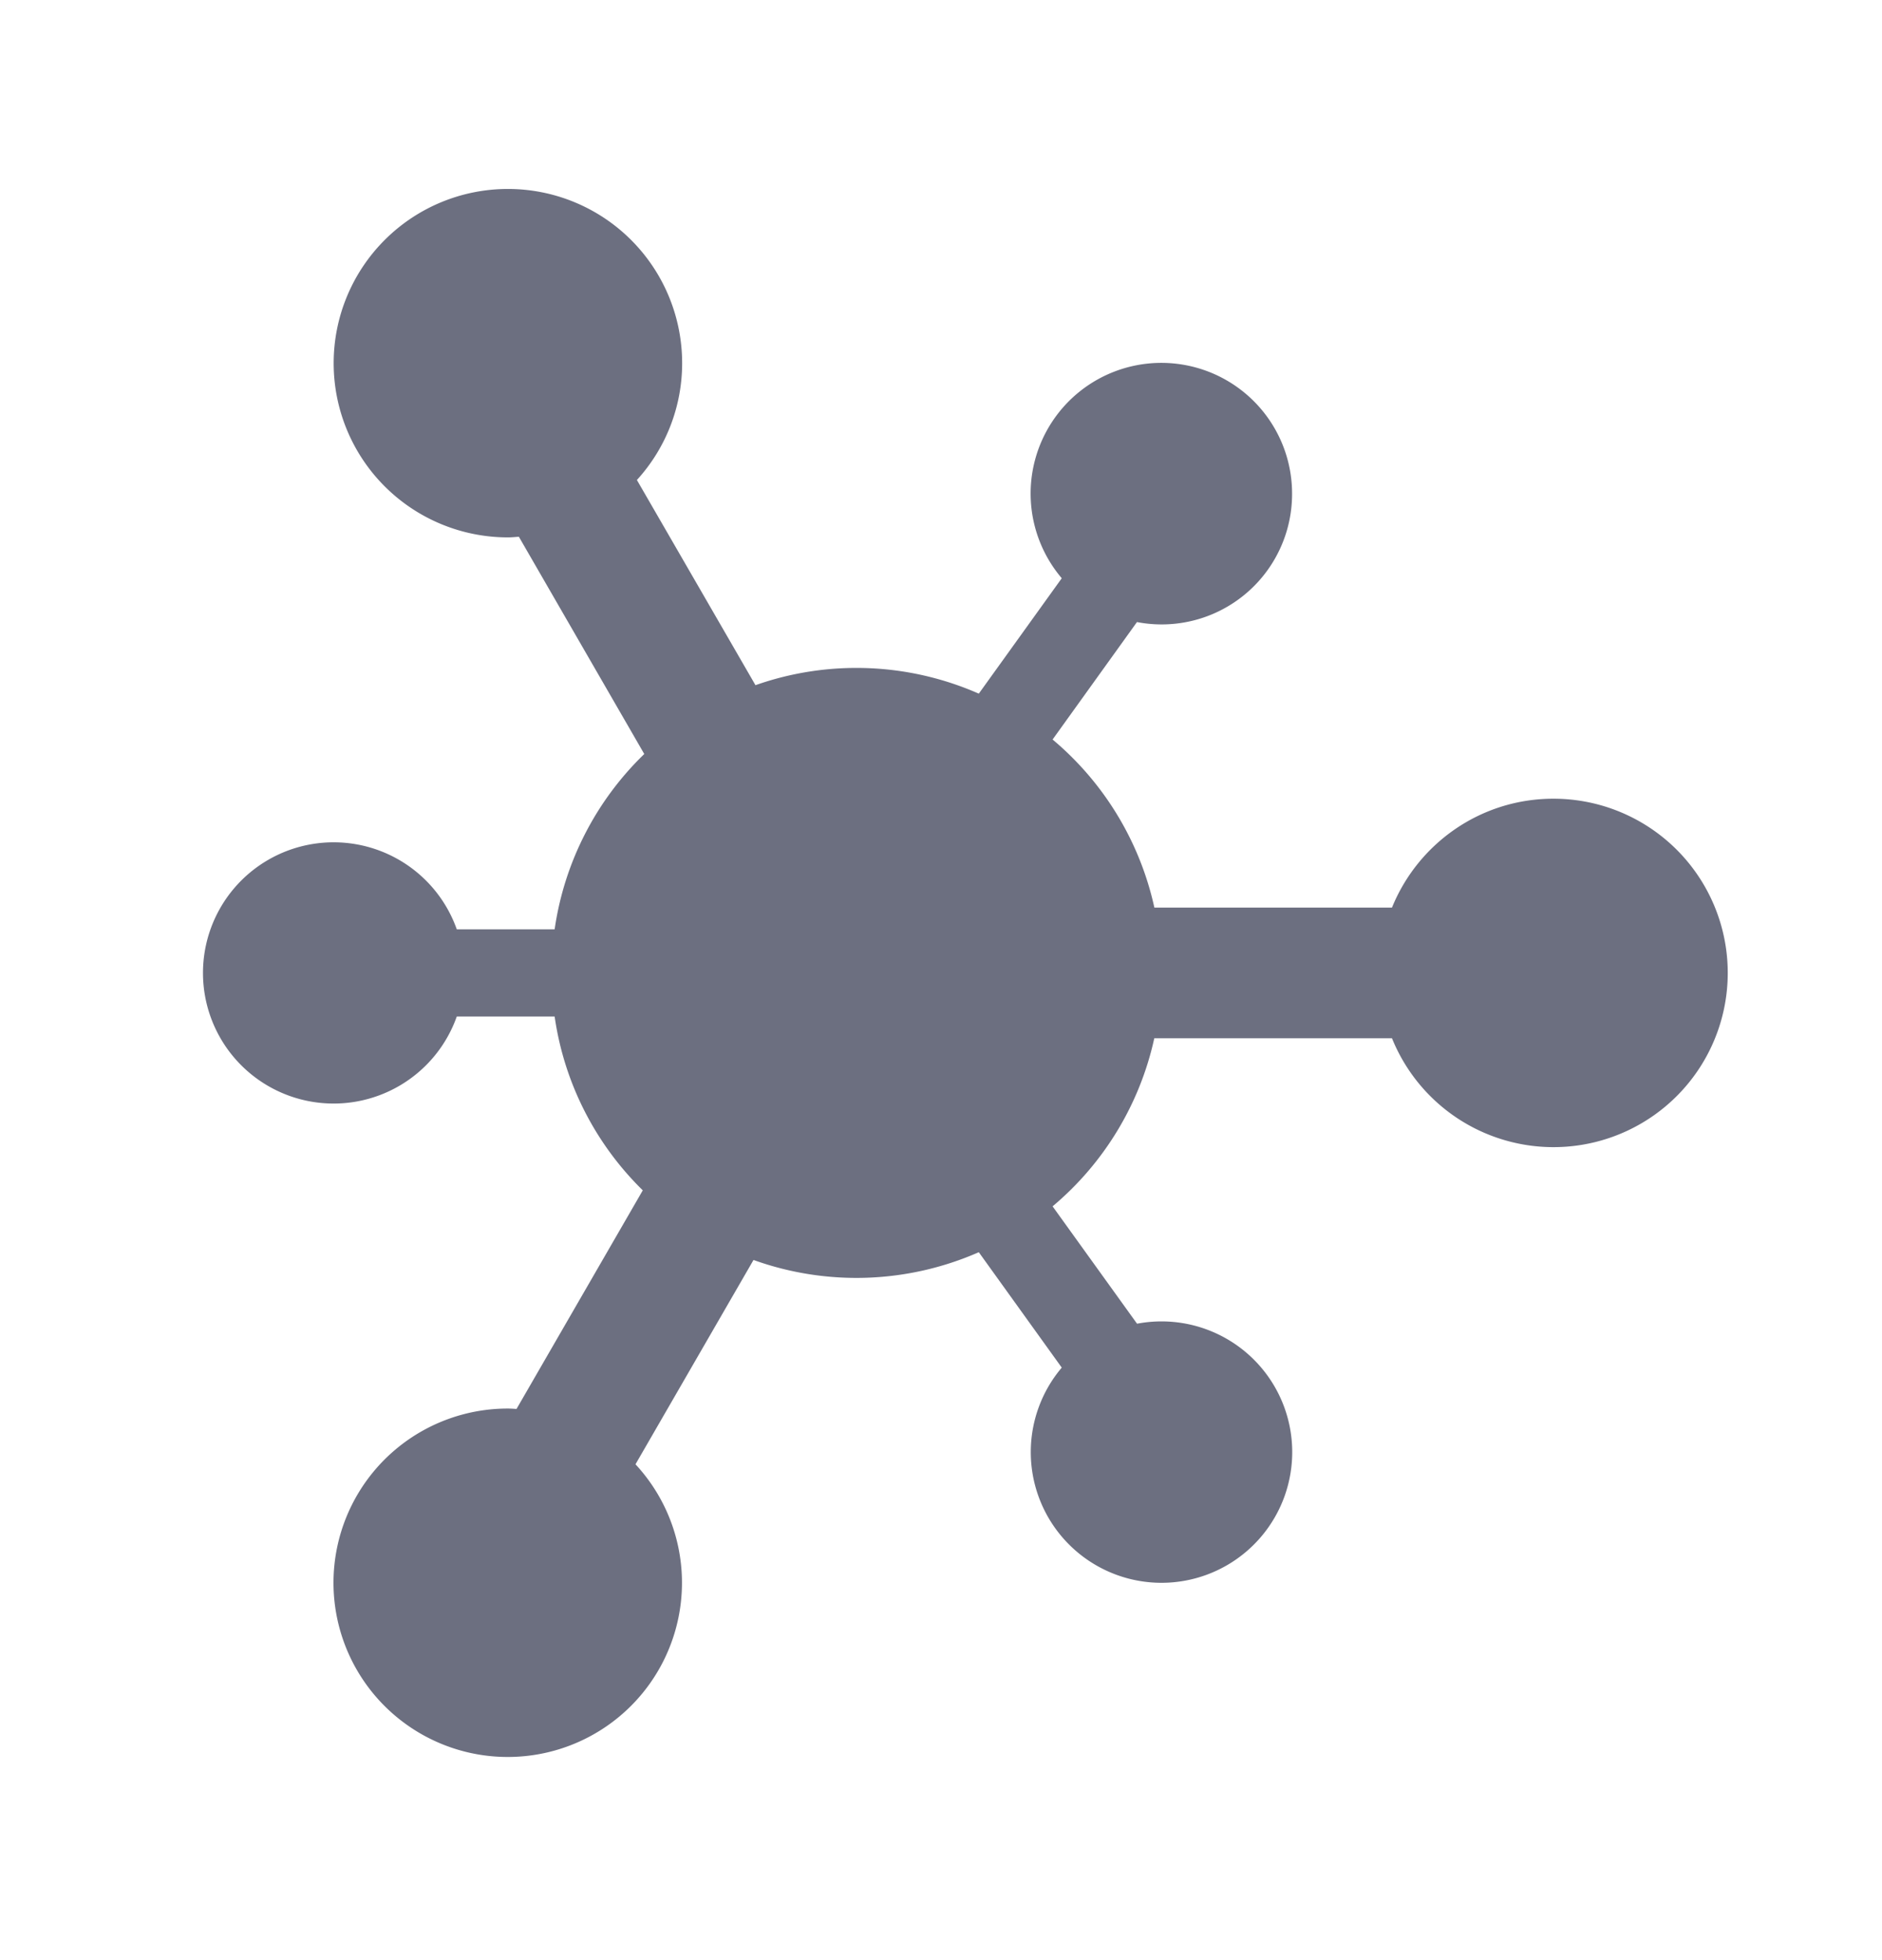 <svg xmlns="http://www.w3.org/2000/svg" width="24" height="25" fill="none" viewBox="0 0 24 25">
  <path fill="#6C6F80" fill-rule="evenodd" d="M19.81 10.187c-.932 0-1.729.575-2.059 1.389h-3.03a3.886 3.886 0 0 0-1.298-2.144l1.076-1.498a1.663 1.663 0 0 0 1.978-1.636 1.667 1.667 0 1 0-2.937 1.077l-1.058 1.472a3.875 3.875 0 0 0-2.848-.108L8.122 6.122a2.21 2.21 0 0 0 .577-1.49 2.222 2.222 0 1 0-2.222 2.222c.047 0 .093-.005.14-.008l1.599 2.771a3.878 3.878 0 0 0-1.143 2.236H5.825a1.666 1.666 0 1 0 0 1.112h1.248c.124.863.53 1.635 1.124 2.217l-1.61 2.788c-.037-.002-.073-.005-.11-.005a2.222 2.222 0 1 0 1.627.711l1.505-2.606a3.878 3.878 0 0 0 2.873-.099l1.058 1.472a1.667 1.667 0 1 0 .96-.56l-1.077-1.497a3.886 3.886 0 0 0 1.297-2.144h3.031a2.222 2.222 0 1 0 2.06-3.055" clip-rule="evenodd"/>
</svg>
